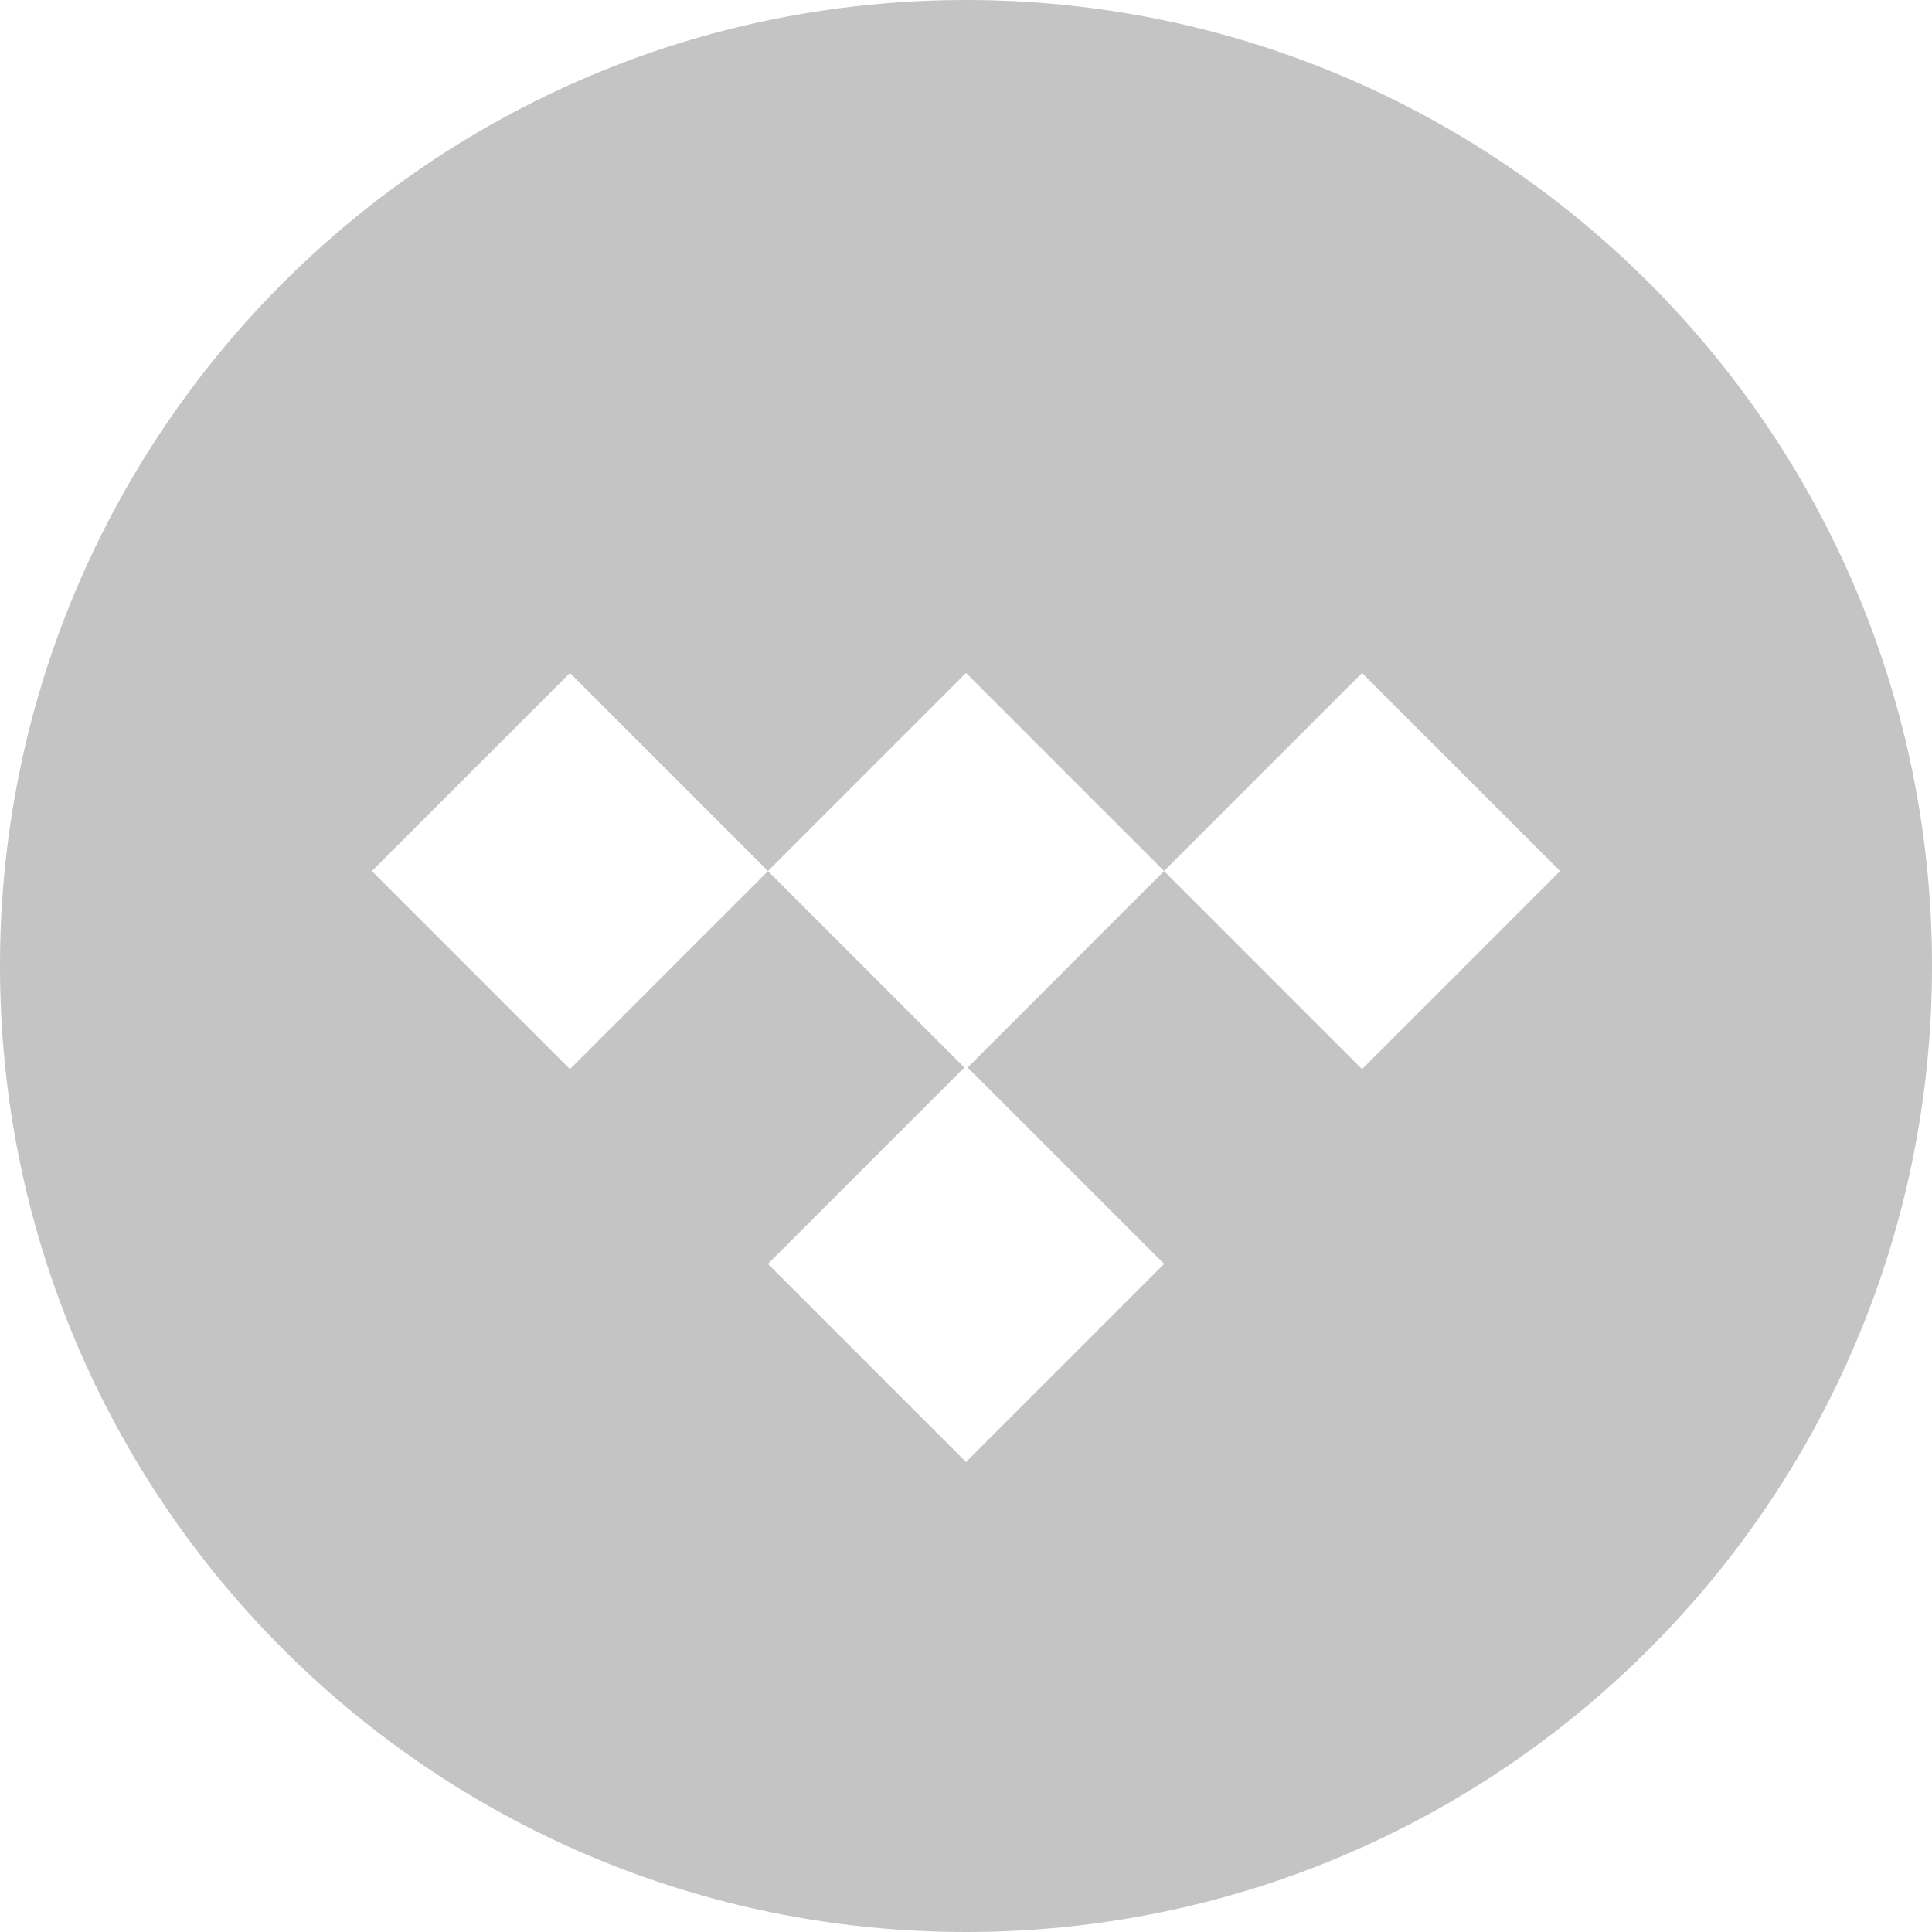 <svg width="600" height="600" viewBox="0 0 600 600" fill="none" xmlns="http://www.w3.org/2000/svg">
<path fill-rule="evenodd" clip-rule="evenodd" d="M600 300C600 465.685 465.685 600 300 600C134.315 600 0 465.685 0 300C0 134.315 134.315 0 300 0C465.685 0 600 134.315 600 300ZM361.5 270.5L300 209L238.5 270.5L177 209L115.482 270.518L177 332.037L238.5 270.537L299.482 331.518L238.482 392.518L300 454.037L361.518 392.518L300.518 331.518L361.5 270.537L423 332.037L484.518 270.518L423 209L361.5 270.5Z" fill="#C4C4C4"/>
</svg>
